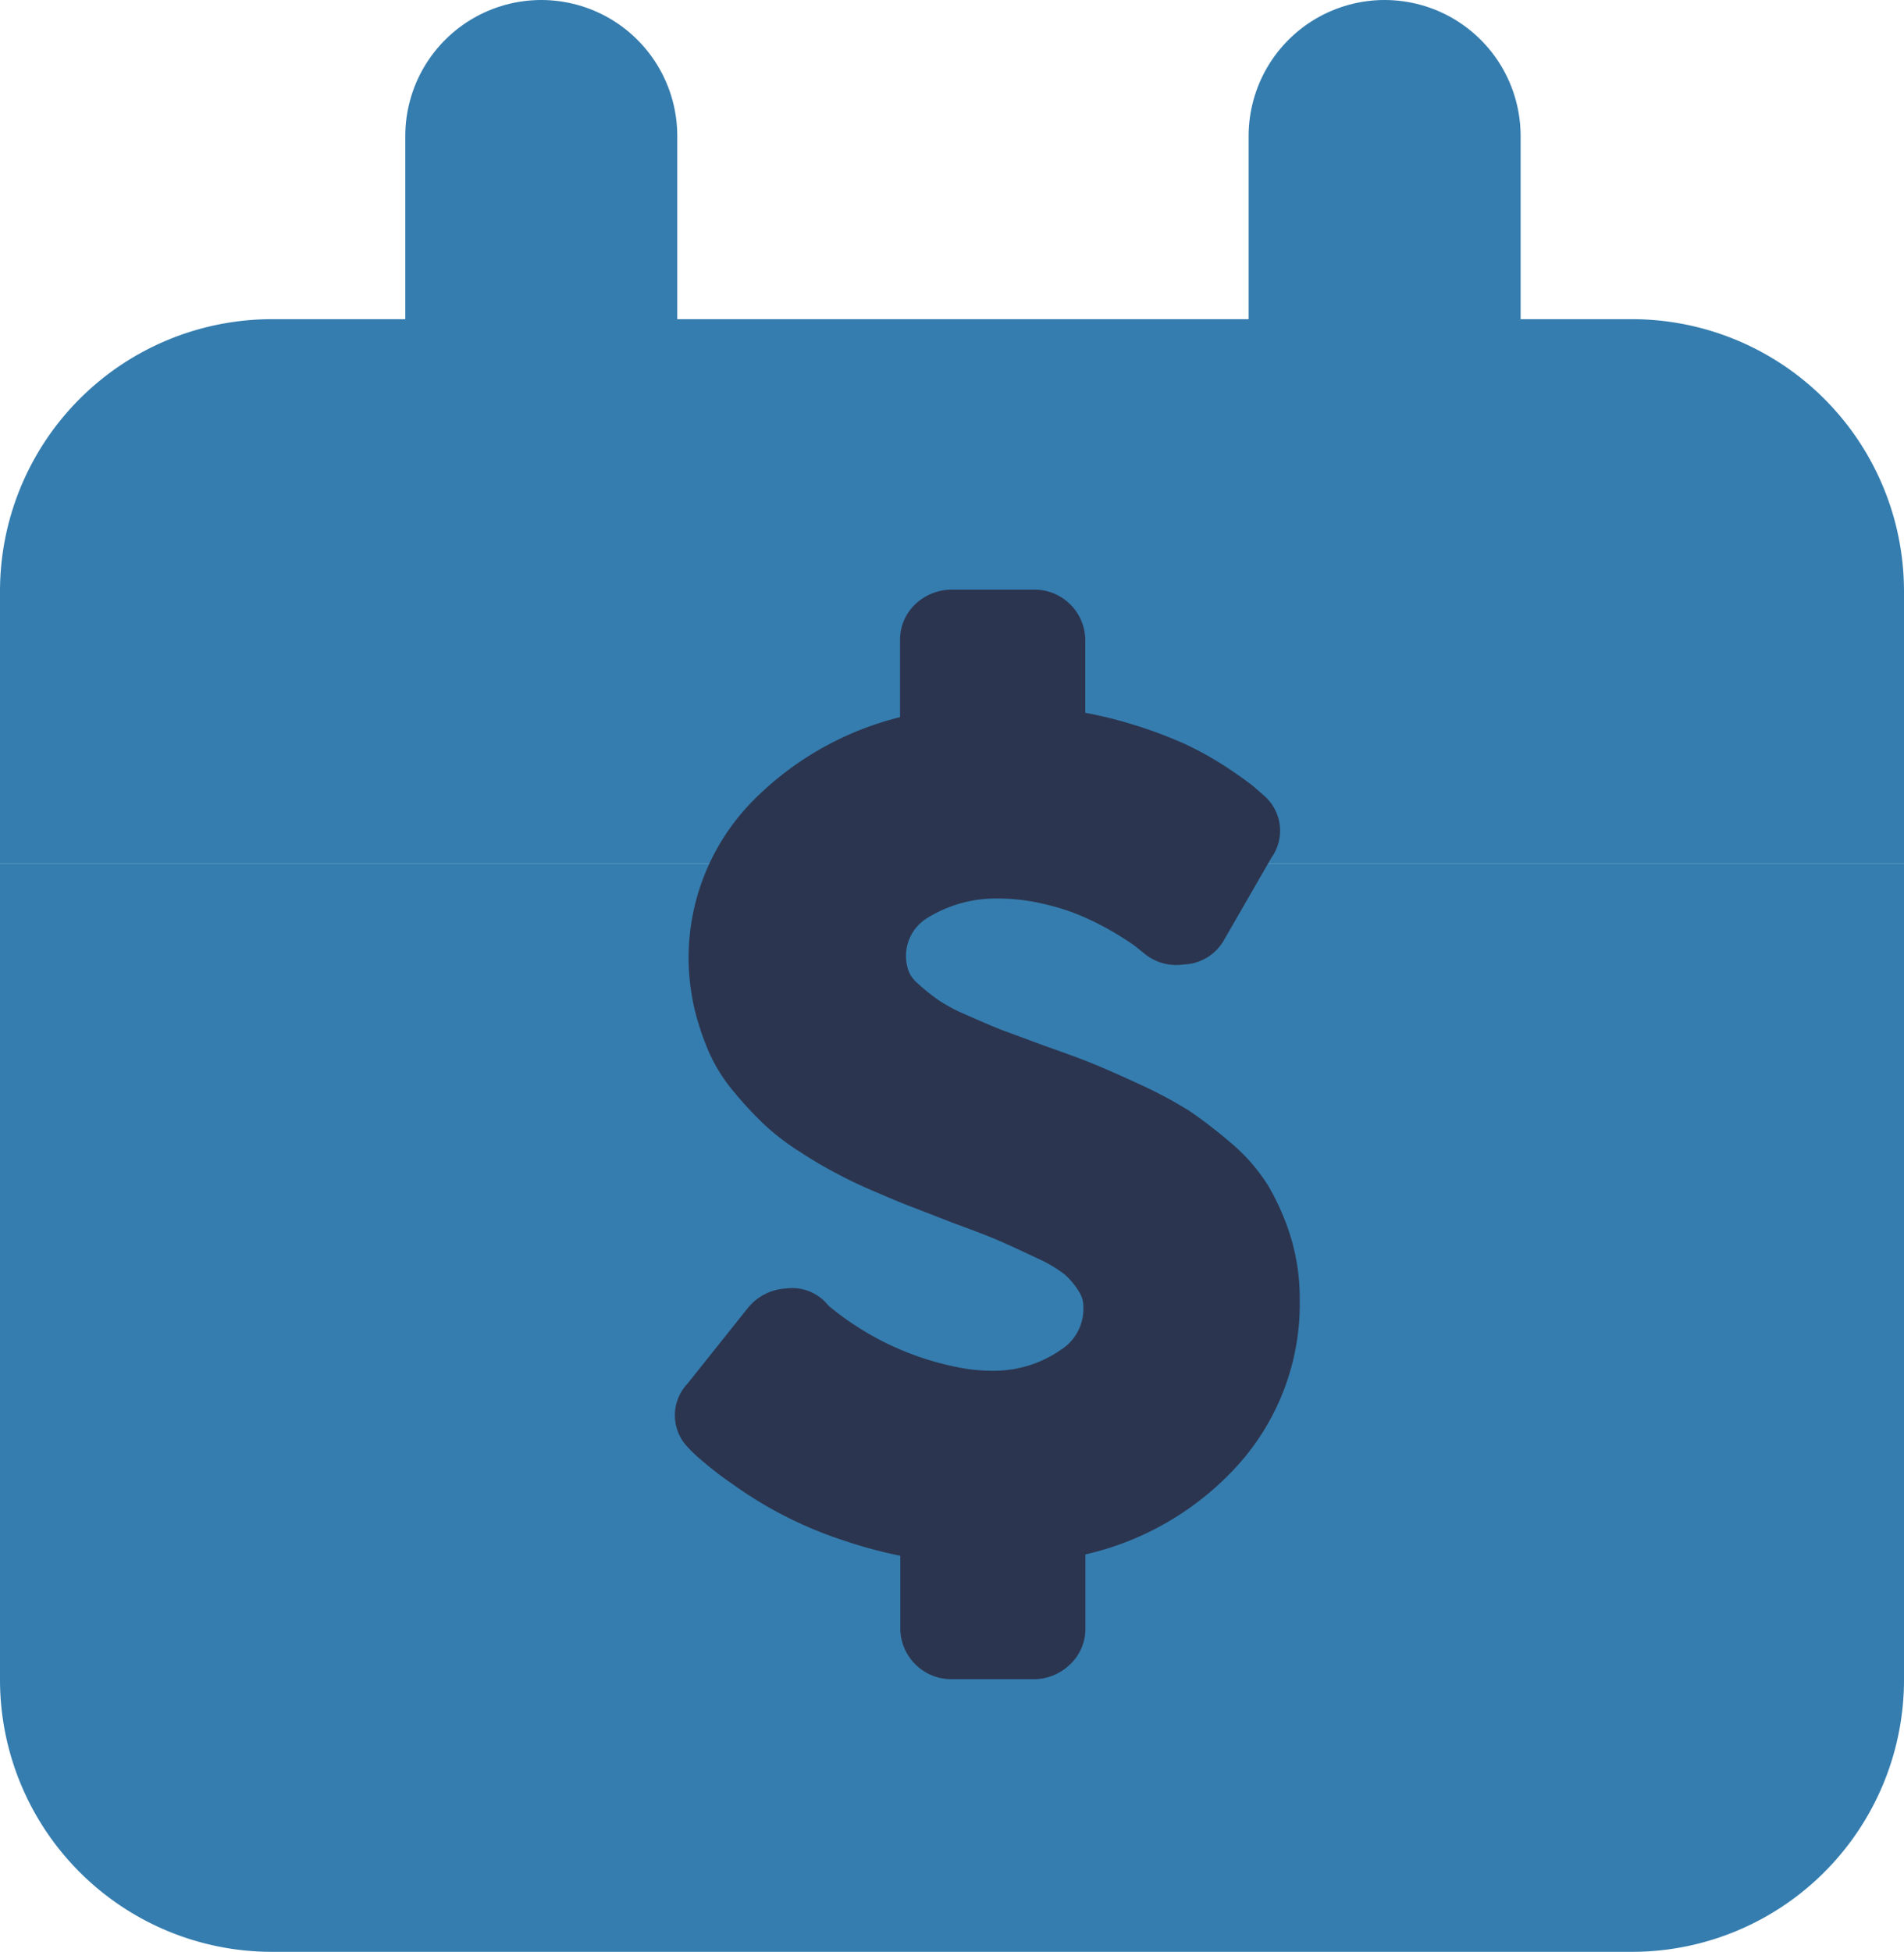 <svg xmlns="http://www.w3.org/2000/svg" width="14" height="14.345" viewBox="0 0 14 14.345">
    <defs>
        <style>
            .cls-1{fill:none;stroke:#357daf;stroke-linecap:round;stroke-linejoin:round;stroke-width:2px}.cls-2{fill:#357daf}
        </style>
    </defs>
    <g id="plan" transform="translate(-4.405 -2.622)">
        <path id="Path_377" d="M24 3v2.411" class="cls-1" transform="translate(-9.414 .622)"/>
        <path id="Path_378" d="M12 3v2.411" class="cls-1" transform="translate(-3.615 .622)"/>
        <path id="Rectangle_112" d="M2 0h10a2 2 0 0 1 2 2v2H0V2a2 2 0 0 1 2-2z" class="cls-2" transform="translate(4.405 4.968)"/>
        <path id="Rectangle_113" d="M0 0h14v6a2 2 0 0 1-2 2H2a2 2 0 0 1-2-2V0z" class="cls-2" transform="translate(4.405 8.968)"/>
        <path id="Path_392" fill="#2c354f" d="M143.861 61.528a1.3 1.3 0 0 1-.292-.028 2.129 2.129 0 0 1-.94-.451.338.338 0 0 0-.307-.126.389.389 0 0 0-.283.141l-.446.559a.338.338 0 0 0 0 .465 1 1 0 0 0 .106.1 2.426 2.426 0 0 0 .221.17 2.982 2.982 0 0 0 .838.423 3.349 3.349 0 0 0 .4.107v.545a.375.375 0 0 0 .383.362h.6a.382.382 0 0 0 .256-.1.36.36 0 0 0 .122-.27v-.547a2.155 2.155 0 0 0 1.076-.608 1.771 1.771 0 0 0 .5-1.263 1.555 1.555 0 0 0-.066-.461 1.8 1.8 0 0 0-.164-.375 1.348 1.348 0 0 0-.28-.321 3.5 3.5 0 0 0-.3-.231 3.175 3.175 0 0 0-.36-.193c-.146-.068-.262-.118-.346-.153s-.207-.079-.367-.136l-.306-.113c-.066-.026-.151-.062-.261-.111a1.233 1.233 0 0 1-.2-.105 1.444 1.444 0 0 1-.158-.126.245.245 0 0 1-.064-.082.326.326 0 0 1 .134-.4.955.955 0 0 1 .507-.143 1.477 1.477 0 0 1 .361.043 1.623 1.623 0 0 1 .285.094 2.11 2.11 0 0 1 .23.119c.072.044.124.078.152.1l.056.045a.368.368 0 0 0 .293.084.354.354 0 0 0 .3-.185l.346-.6a.341.341 0 0 0-.051-.453l-.08-.07c-.03-.024-.092-.071-.19-.136a2.452 2.452 0 0 0-.318-.178 3.322 3.322 0 0 0-.411-.151 3.067 3.067 0 0 0-.319-.077v-.531a.373.373 0 0 0-.38-.374h-.6a.389.389 0 0 0-.27.107.36.36 0 0 0-.112.258v.572a2.3 2.3 0 0 0-1.055.588 1.646 1.646 0 0 0-.5 1.18 1.705 1.705 0 0 0 .044.379 1.975 1.975 0 0 0 .108.32 1.219 1.219 0 0 0 .188.295 2.642 2.642 0 0 0 .213.229 1.734 1.734 0 0 0 .269.206c.1.066.19.117.261.154a3.241 3.241 0 0 0 .3.142c.12.052.215.091.28.115l.275.107c.155.057.269.1.342.132s.167.075.285.131a.983.983 0 0 1 .2.118.543.543 0 0 1 .107.129.2.2 0 0 1 .031.113.356.356 0 0 1-.167.313.859.859 0 0 1-.476.153z" transform="translate(-132.133 -48.831)"/>
    </g>
</svg>
